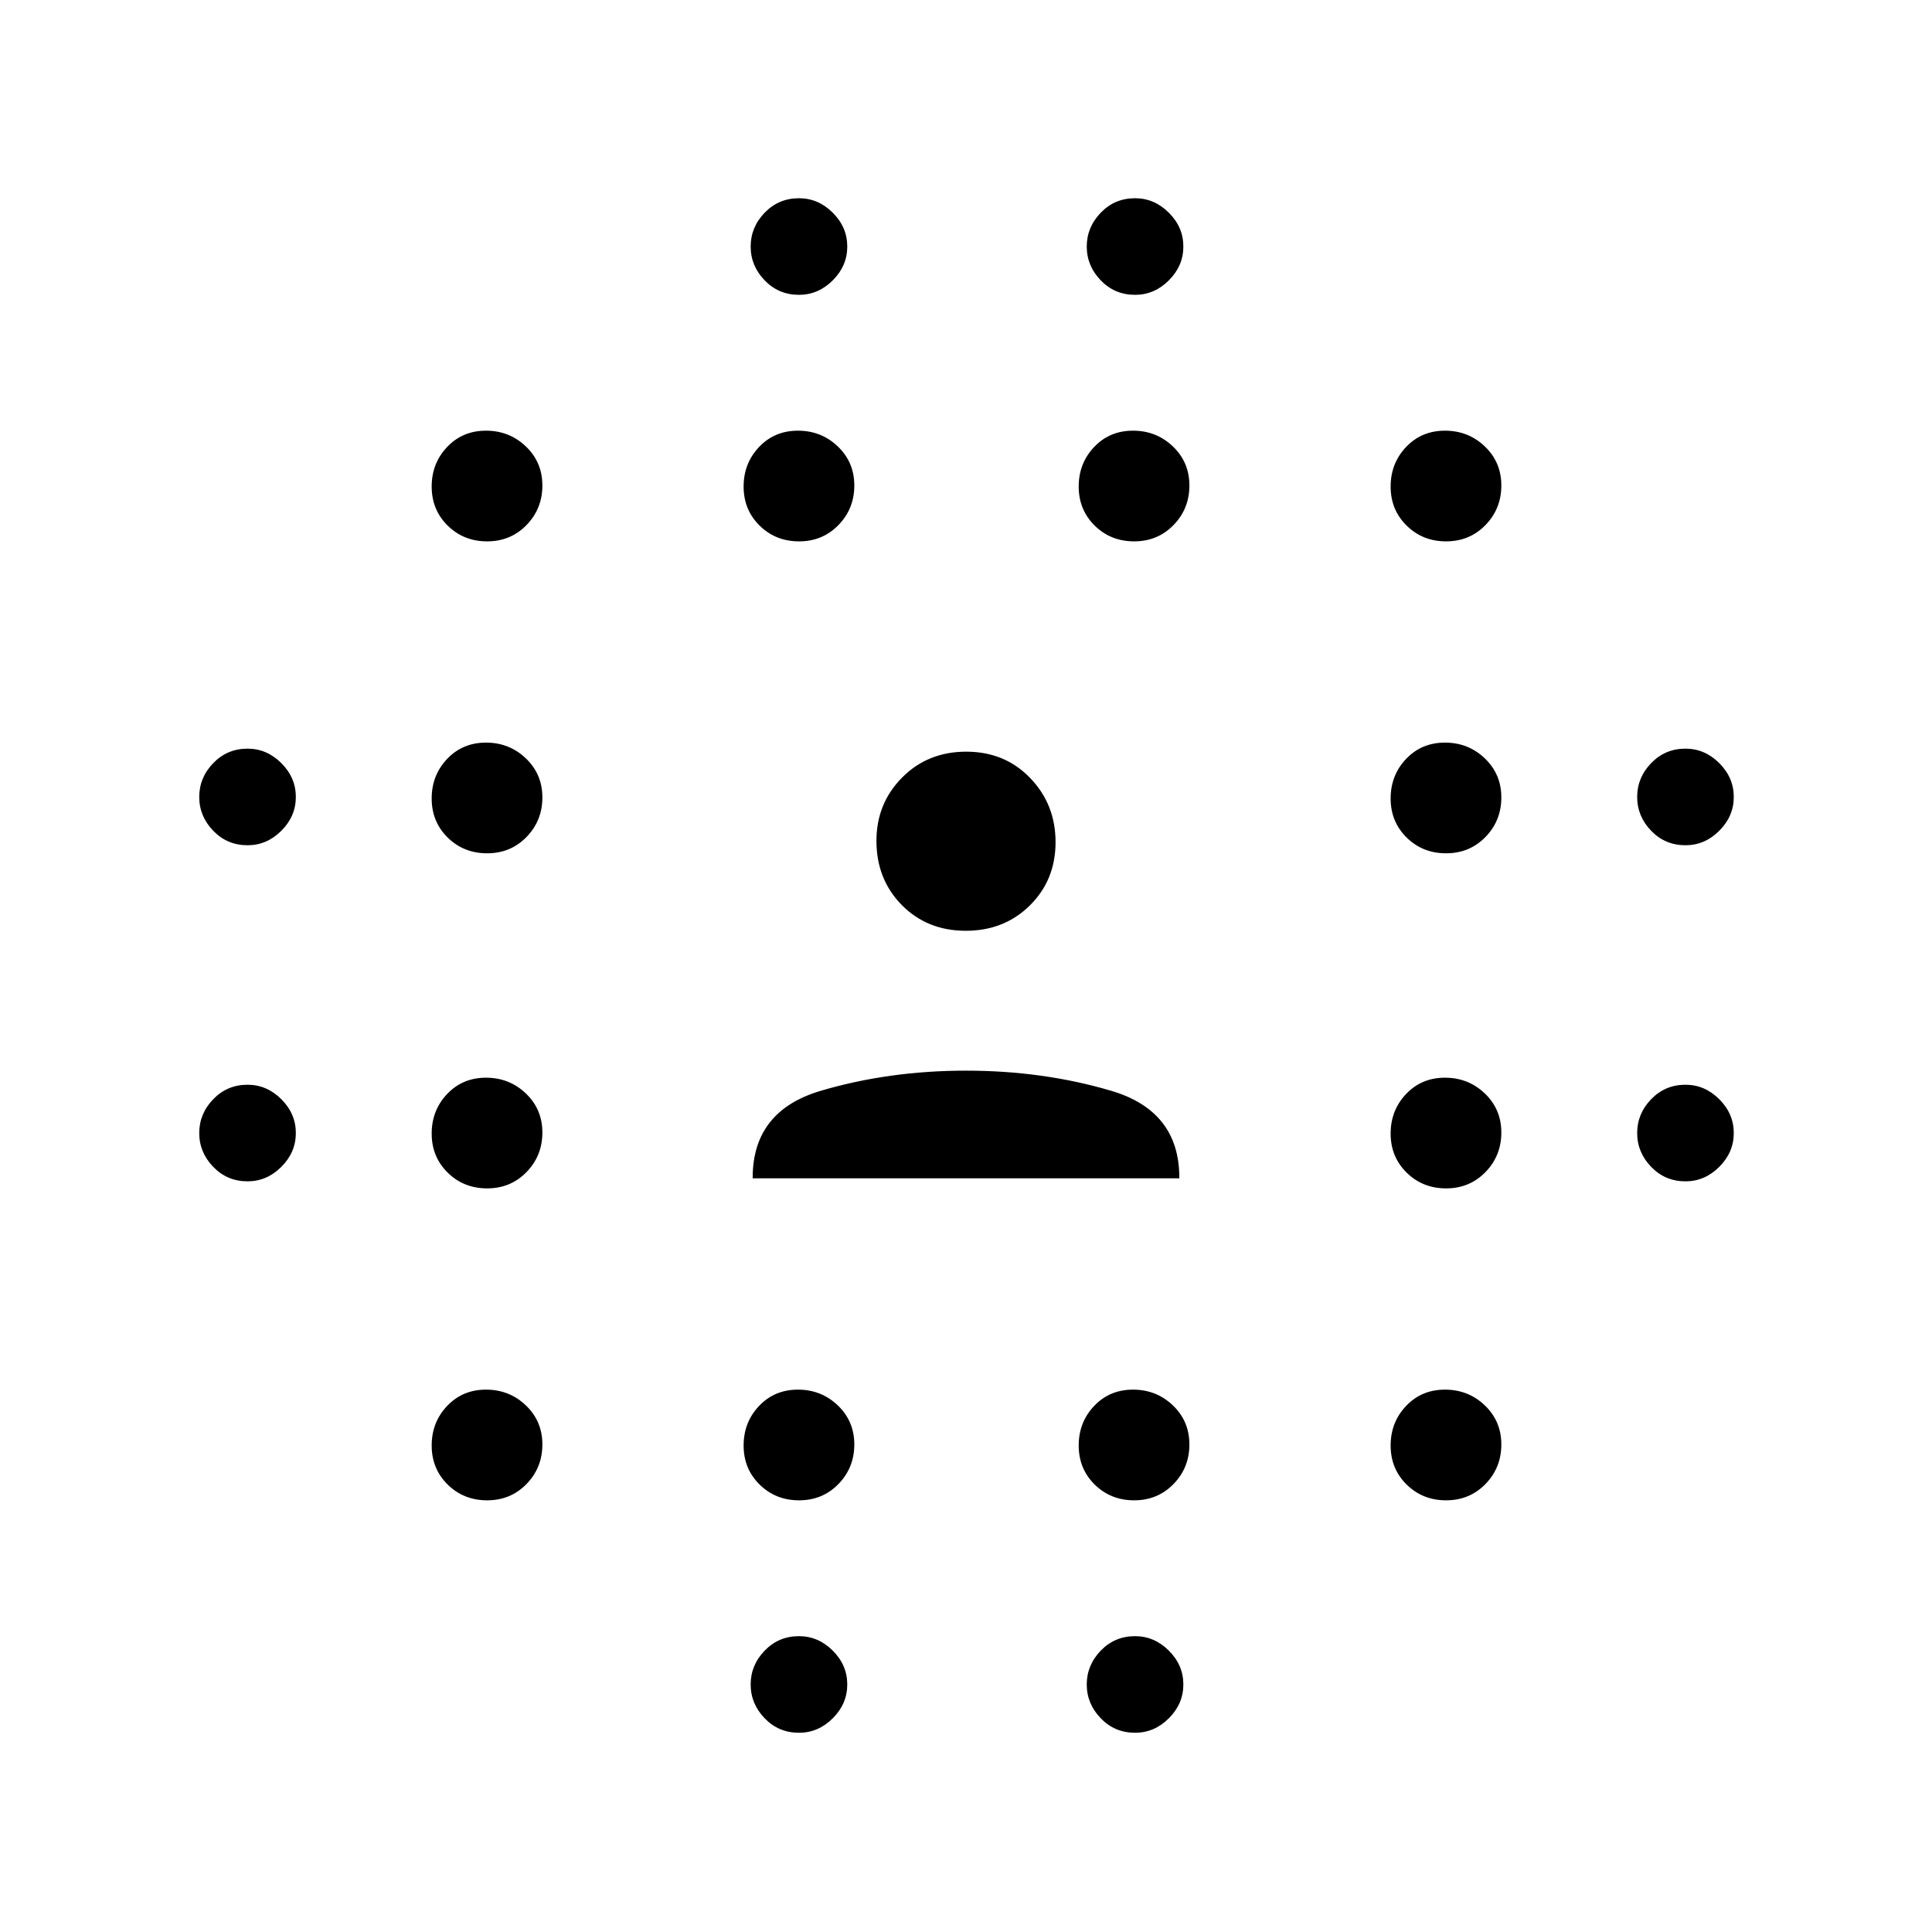 <svg xmlns="http://www.w3.org/2000/svg" height="20" viewBox="0 96 960 960" width="20"><path d="M123 683q-10.1 0-17.05-7.2Q99 668.6 99 659q0-9.6 6.95-16.8Q112.9 635 123 635q9.6 0 16.8 7.2 7.2 7.2 7.2 16.8 0 9.6-7.2 16.8-7.2 7.2-16.8 7.2Zm0-167q-10.1 0-17.05-7.2Q99 501.6 99 492q0-9.6 6.95-16.8Q112.9 468 123 468q9.6 0 16.8 7.2 7.2 7.2 7.2 16.8 0 9.6-7.2 16.8-7.2 7.2-16.8 7.2Zm119.061 325.5q-11.661 0-19.611-7.831-7.95-7.83-7.95-19.406 0-11.575 7.687-19.669 7.687-8.094 19.3-8.094t19.813 7.831q8.2 7.83 8.2 19.406 0 11.575-7.889 19.669-7.888 8.094-19.55 8.094Zm0-155q-11.661 0-19.611-7.831-7.95-7.83-7.95-19.406 0-11.575 7.687-19.669 7.687-8.094 19.3-8.094t19.813 7.831q8.2 7.83 8.2 19.406 0 11.575-7.889 19.669-7.888 8.094-19.55 8.094Zm0-166.5q-11.661 0-19.611-7.831-7.95-7.83-7.95-19.406 0-11.575 7.687-19.669 7.687-8.094 19.3-8.094t19.813 7.831q8.2 7.83 8.2 19.406 0 11.575-7.889 19.669-7.888 8.094-19.55 8.094Zm0-155q-11.661 0-19.611-7.831-7.95-7.83-7.95-19.406 0-11.575 7.687-19.669 7.687-8.094 19.3-8.094t19.813 7.831q8.2 7.83 8.2 19.406 0 11.575-7.889 19.669-7.888 8.094-19.55 8.094Zm155 476.5q-11.661 0-19.611-7.831-7.95-7.83-7.95-19.406 0-11.575 7.687-19.669 7.687-8.094 19.3-8.094t19.813 7.831q8.2 7.83 8.2 19.406 0 11.575-7.889 19.669-7.888 8.094-19.55 8.094Zm0-476.5q-11.661 0-19.611-7.831-7.95-7.83-7.95-19.406 0-11.575 7.687-19.669 7.687-8.094 19.3-8.094t19.813 7.831q8.2 7.83 8.2 19.406 0 11.575-7.889 19.669-7.888 8.094-19.55 8.094ZM397 957q-10.1 0-17.05-7.2Q373 942.6 373 933q0-9.6 6.95-16.8Q386.9 909 397 909q9.6 0 16.8 7.2 7.2 7.2 7.2 16.8 0 9.6-7.2 16.8-7.2 7.2-16.8 7.2Zm0-714.5q-10.1 0-17.05-7.2-6.95-7.2-6.95-16.8 0-9.6 6.95-16.8 6.95-7.2 17.05-7.2 9.6 0 16.8 7.2 7.2 7.2 7.2 16.8 0 9.6-7.2 16.8-7.2 7.2-16.8 7.2Zm166.561 599q-11.661 0-19.611-7.831-7.95-7.83-7.95-19.406 0-11.575 7.687-19.669 7.687-8.094 19.3-8.094t19.813 7.831q8.2 7.83 8.2 19.406 0 11.575-7.889 19.669-7.888 8.094-19.55 8.094Zm0-476.5q-11.661 0-19.611-7.831-7.95-7.83-7.95-19.406 0-11.575 7.687-19.669 7.687-8.094 19.3-8.094t19.813 7.831q8.2 7.83 8.2 19.406 0 11.575-7.889 19.669-7.888 8.094-19.55 8.094ZM564 957q-10.1 0-17.05-7.2Q540 942.6 540 933q0-9.6 6.95-16.8Q553.9 909 564 909q9.6 0 16.8 7.2 7.2 7.2 7.2 16.8 0 9.6-7.2 16.8-7.2 7.2-16.8 7.2Zm0-714.5q-10.1 0-17.05-7.2-6.95-7.2-6.95-16.8 0-9.6 6.95-16.8 6.95-7.2 17.05-7.2 9.6 0 16.8 7.2 7.2 7.2 7.2 16.8 0 9.6-7.2 16.8-7.2 7.2-16.8 7.2Zm154.561 599q-11.661 0-19.611-7.831-7.95-7.83-7.95-19.406 0-11.575 7.687-19.669 7.687-8.094 19.3-8.094t19.813 7.831q8.2 7.83 8.2 19.406 0 11.575-7.889 19.669-7.888 8.094-19.55 8.094Zm0-155q-11.661 0-19.611-7.831-7.95-7.83-7.95-19.406 0-11.575 7.687-19.669 7.687-8.094 19.3-8.094t19.813 7.831q8.2 7.83 8.2 19.406 0 11.575-7.889 19.669-7.888 8.094-19.55 8.094Zm0-166.5q-11.661 0-19.611-7.831-7.95-7.83-7.95-19.406 0-11.575 7.687-19.669 7.687-8.094 19.3-8.094t19.813 7.831q8.2 7.83 8.2 19.406 0 11.575-7.889 19.669-7.888 8.094-19.55 8.094Zm0-155q-11.661 0-19.611-7.831-7.95-7.83-7.95-19.406 0-11.575 7.687-19.669 7.687-8.094 19.3-8.094t19.813 7.831q8.2 7.83 8.2 19.406 0 11.575-7.889 19.669-7.888 8.094-19.55 8.094ZM837.5 683q-10.1 0-17.05-7.2-6.95-7.2-6.95-16.8 0-9.6 6.95-16.8 6.95-7.2 17.05-7.2 9.6 0 16.8 7.2 7.2 7.2 7.2 16.8 0 9.6-7.2 16.8-7.2 7.2-16.8 7.2Zm0-167q-10.1 0-17.05-7.2-6.95-7.2-6.95-16.8 0-9.6 6.95-16.8 6.95-7.2 17.05-7.2 9.6 0 16.8 7.2 7.2 7.2 7.2 16.8 0 9.6-7.2 16.8-7.2 7.2-16.8 7.2ZM374 681.5v-.297Q374 648 407.875 638T480 628q38.25 0 72.125 10T586 681.203v.297H374Zm105.872-123q-19.135 0-31.753-12.772-12.619-12.772-12.619-31.94 0-18.551 12.747-31.419 12.747-12.869 31.881-12.869 19.135 0 31.753 13.081 12.619 13.081 12.619 31.881 0 18.801-12.747 31.419-12.747 12.619-31.881 12.619Z"/></svg>